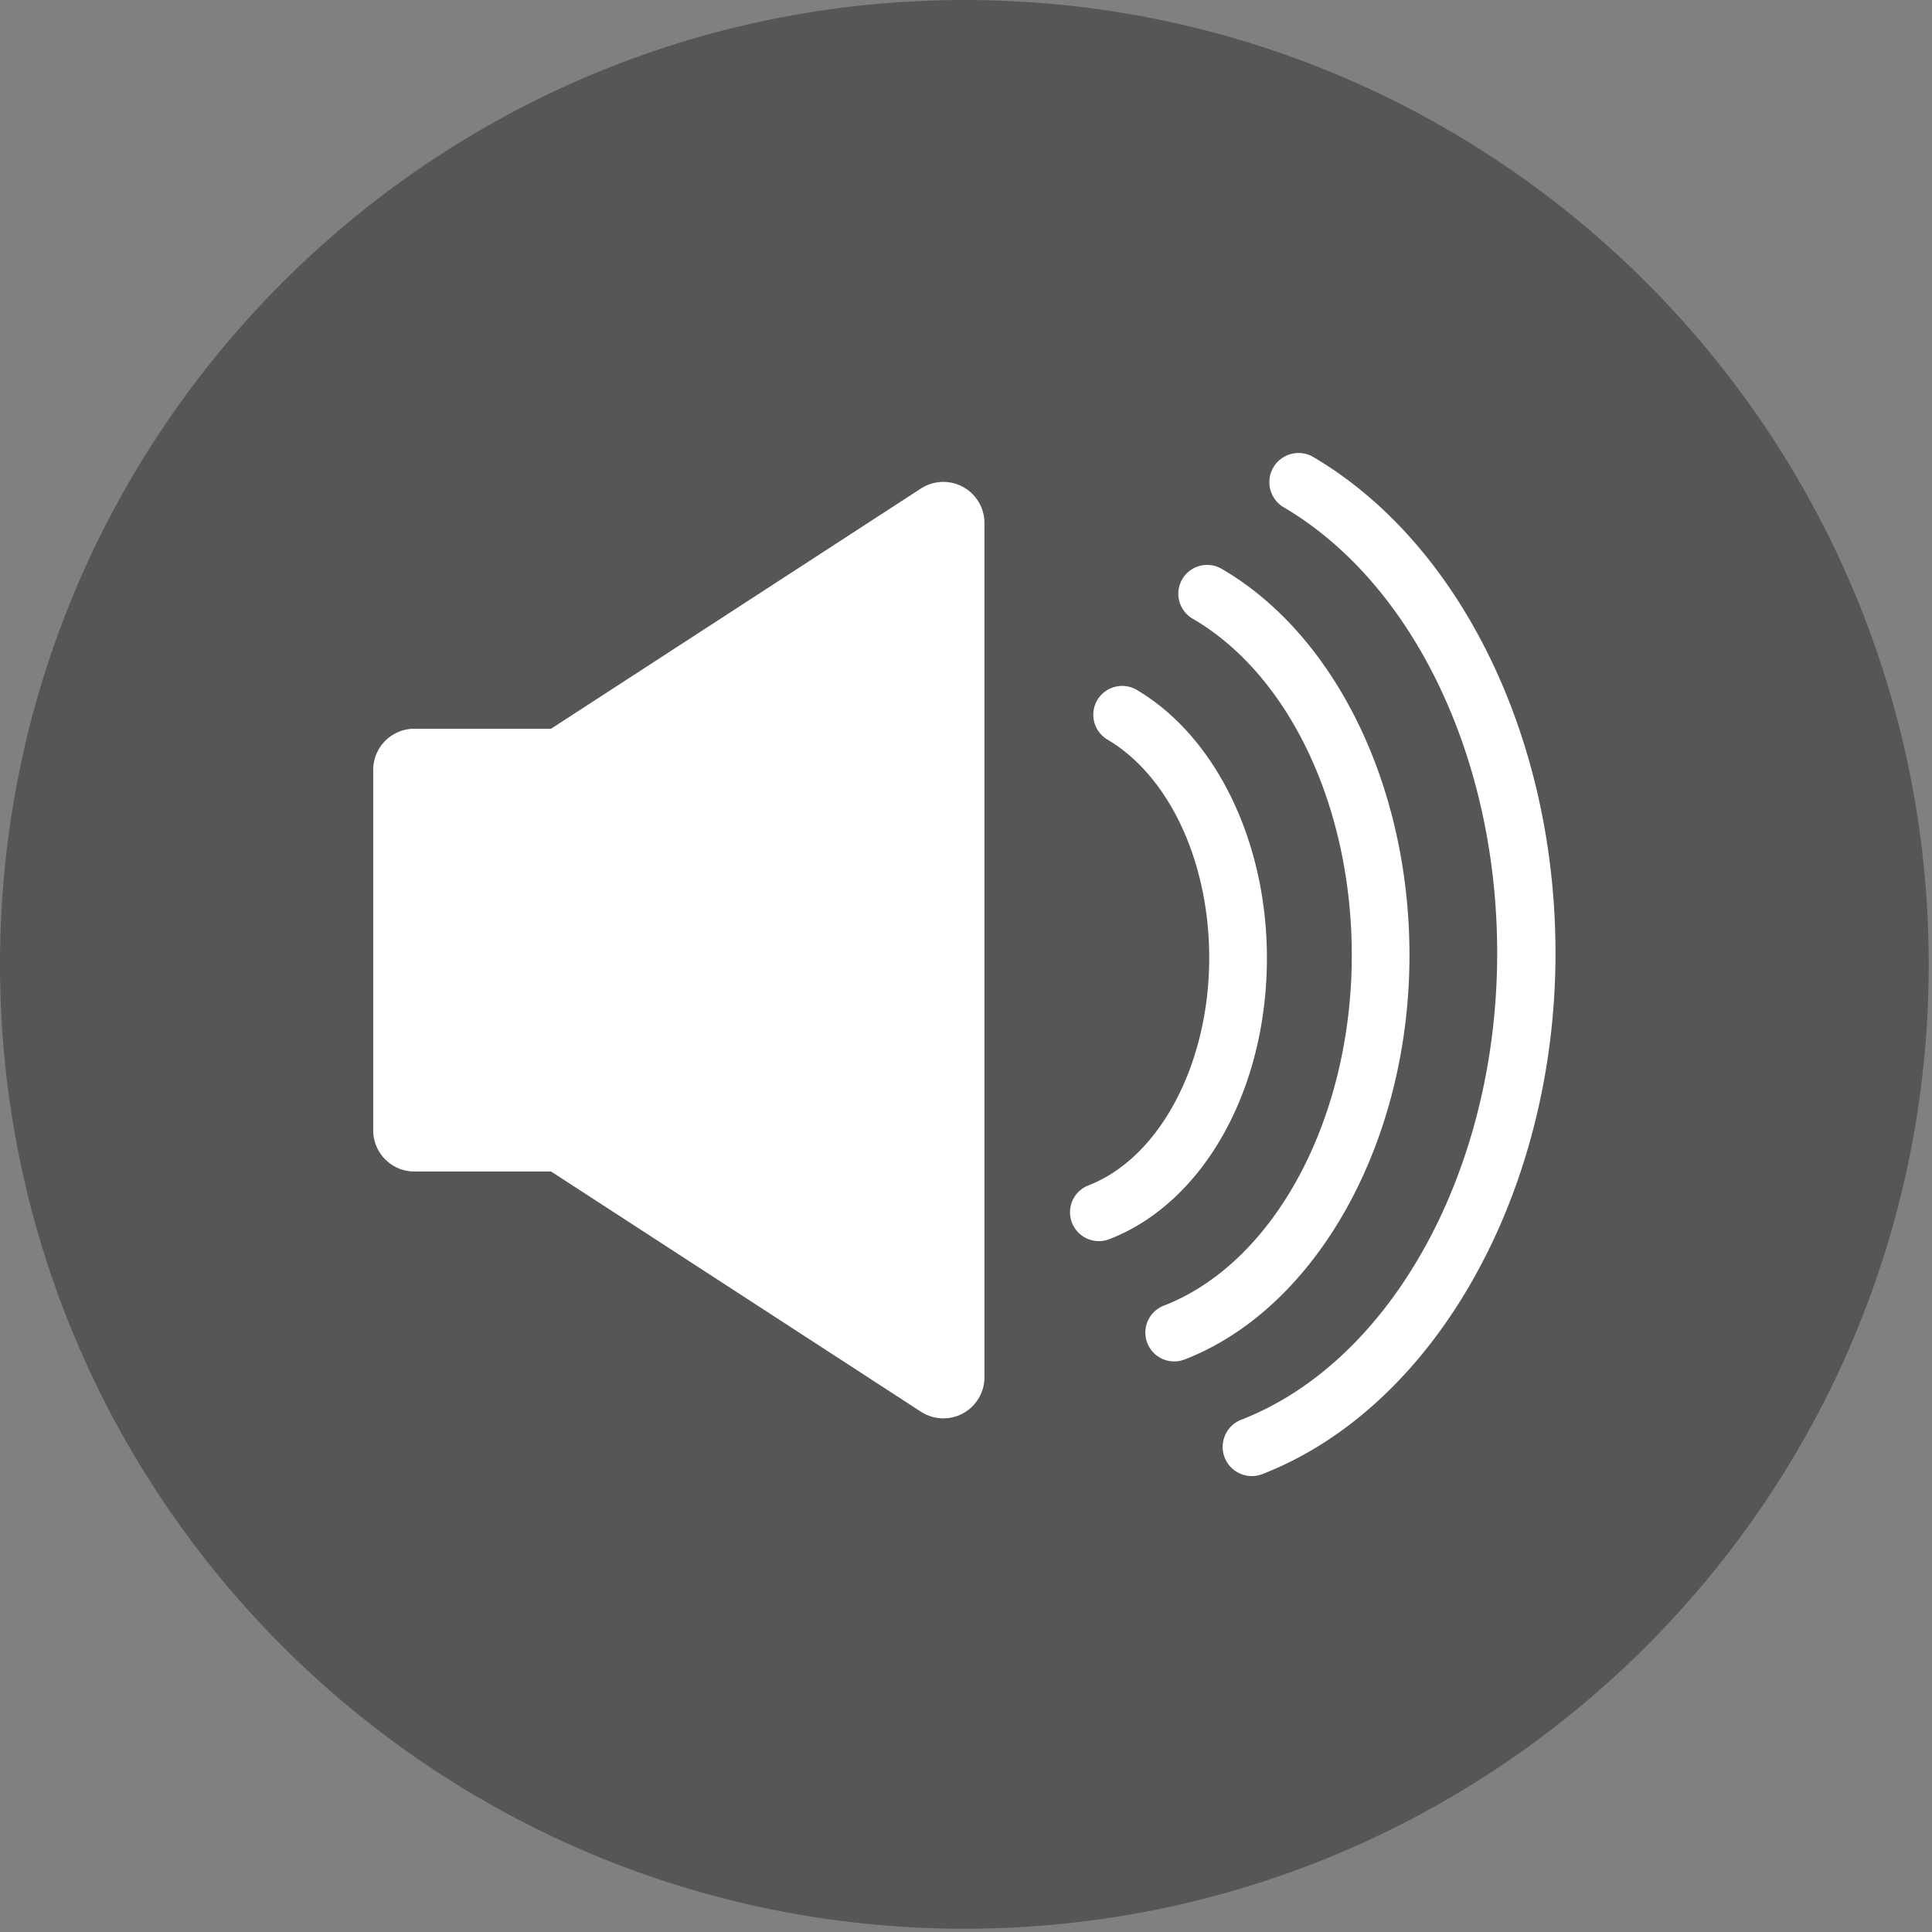 <svg xmlns="http://www.w3.org/2000/svg" width="72" height="72" viewBox="0 0 72 72"><rect x="0" y="0" width="72" height="72" fill="#808080" stroke="none"/><g fill="none" fill-rule="evenodd"><path fill="#565656" d="M71.878 35.94C71.878 16.09 55.788 0 35.94 0 16.09 0 0 16.09 0 35.94c0 19.847 16.09 35.938 35.94 35.938 19.848 0 35.938-16.09 35.938-35.938z"/><g fill="#FFF"><path d="M35.886 18.145a1.533 1.533 0 0 0-1.567.062l-13.782 8.951h-5.094c-.847 0-1.534.687-1.534 1.533v13.434c0 .847.687 1.533 1.534 1.533h5.094l13.782 8.951a1.532 1.532 0 0 0 2.369-1.285V19.493c0-.563-.308-1.08-.802-1.348zm5.069 28.108c.13 0 .26-.024.389-.073 3.511-1.364 5.87-5.576 5.87-10.483 0-4.34-1.912-8.265-4.872-9.999a1.075 1.075 0 0 0-1.086 1.855c2.313 1.356 3.808 4.552 3.808 8.144 0 3.963-1.85 7.45-4.499 8.478a1.075 1.075 0 0 0 .39 2.078z"/><path d="M43.761 50.736c.13 0 .261-.024.389-.073 4.932-1.915 8.377-8.11 8.377-15.065 0-6.256-2.736-11.902-6.97-14.382a1.075 1.075 0 1 0-1.087 1.854c3.588 2.103 5.907 7.02 5.907 12.528 0 6.088-2.88 11.46-7.005 13.06a1.075 1.075 0 0 0 .39 2.078z"/><path d="M46.652 55.009a1.087 1.087 0 0 1-.394-2.1c5.616-2.18 9.538-9.33 9.538-17.387 0-7.263-3.13-13.79-7.976-16.629a1.087 1.087 0 0 1 1.099-1.875c5.497 3.221 9.05 10.484 9.05 18.504 0 8.933-4.493 16.916-10.925 19.413a1.08 1.08 0 0 1-.392.074z"/></g></g></svg>